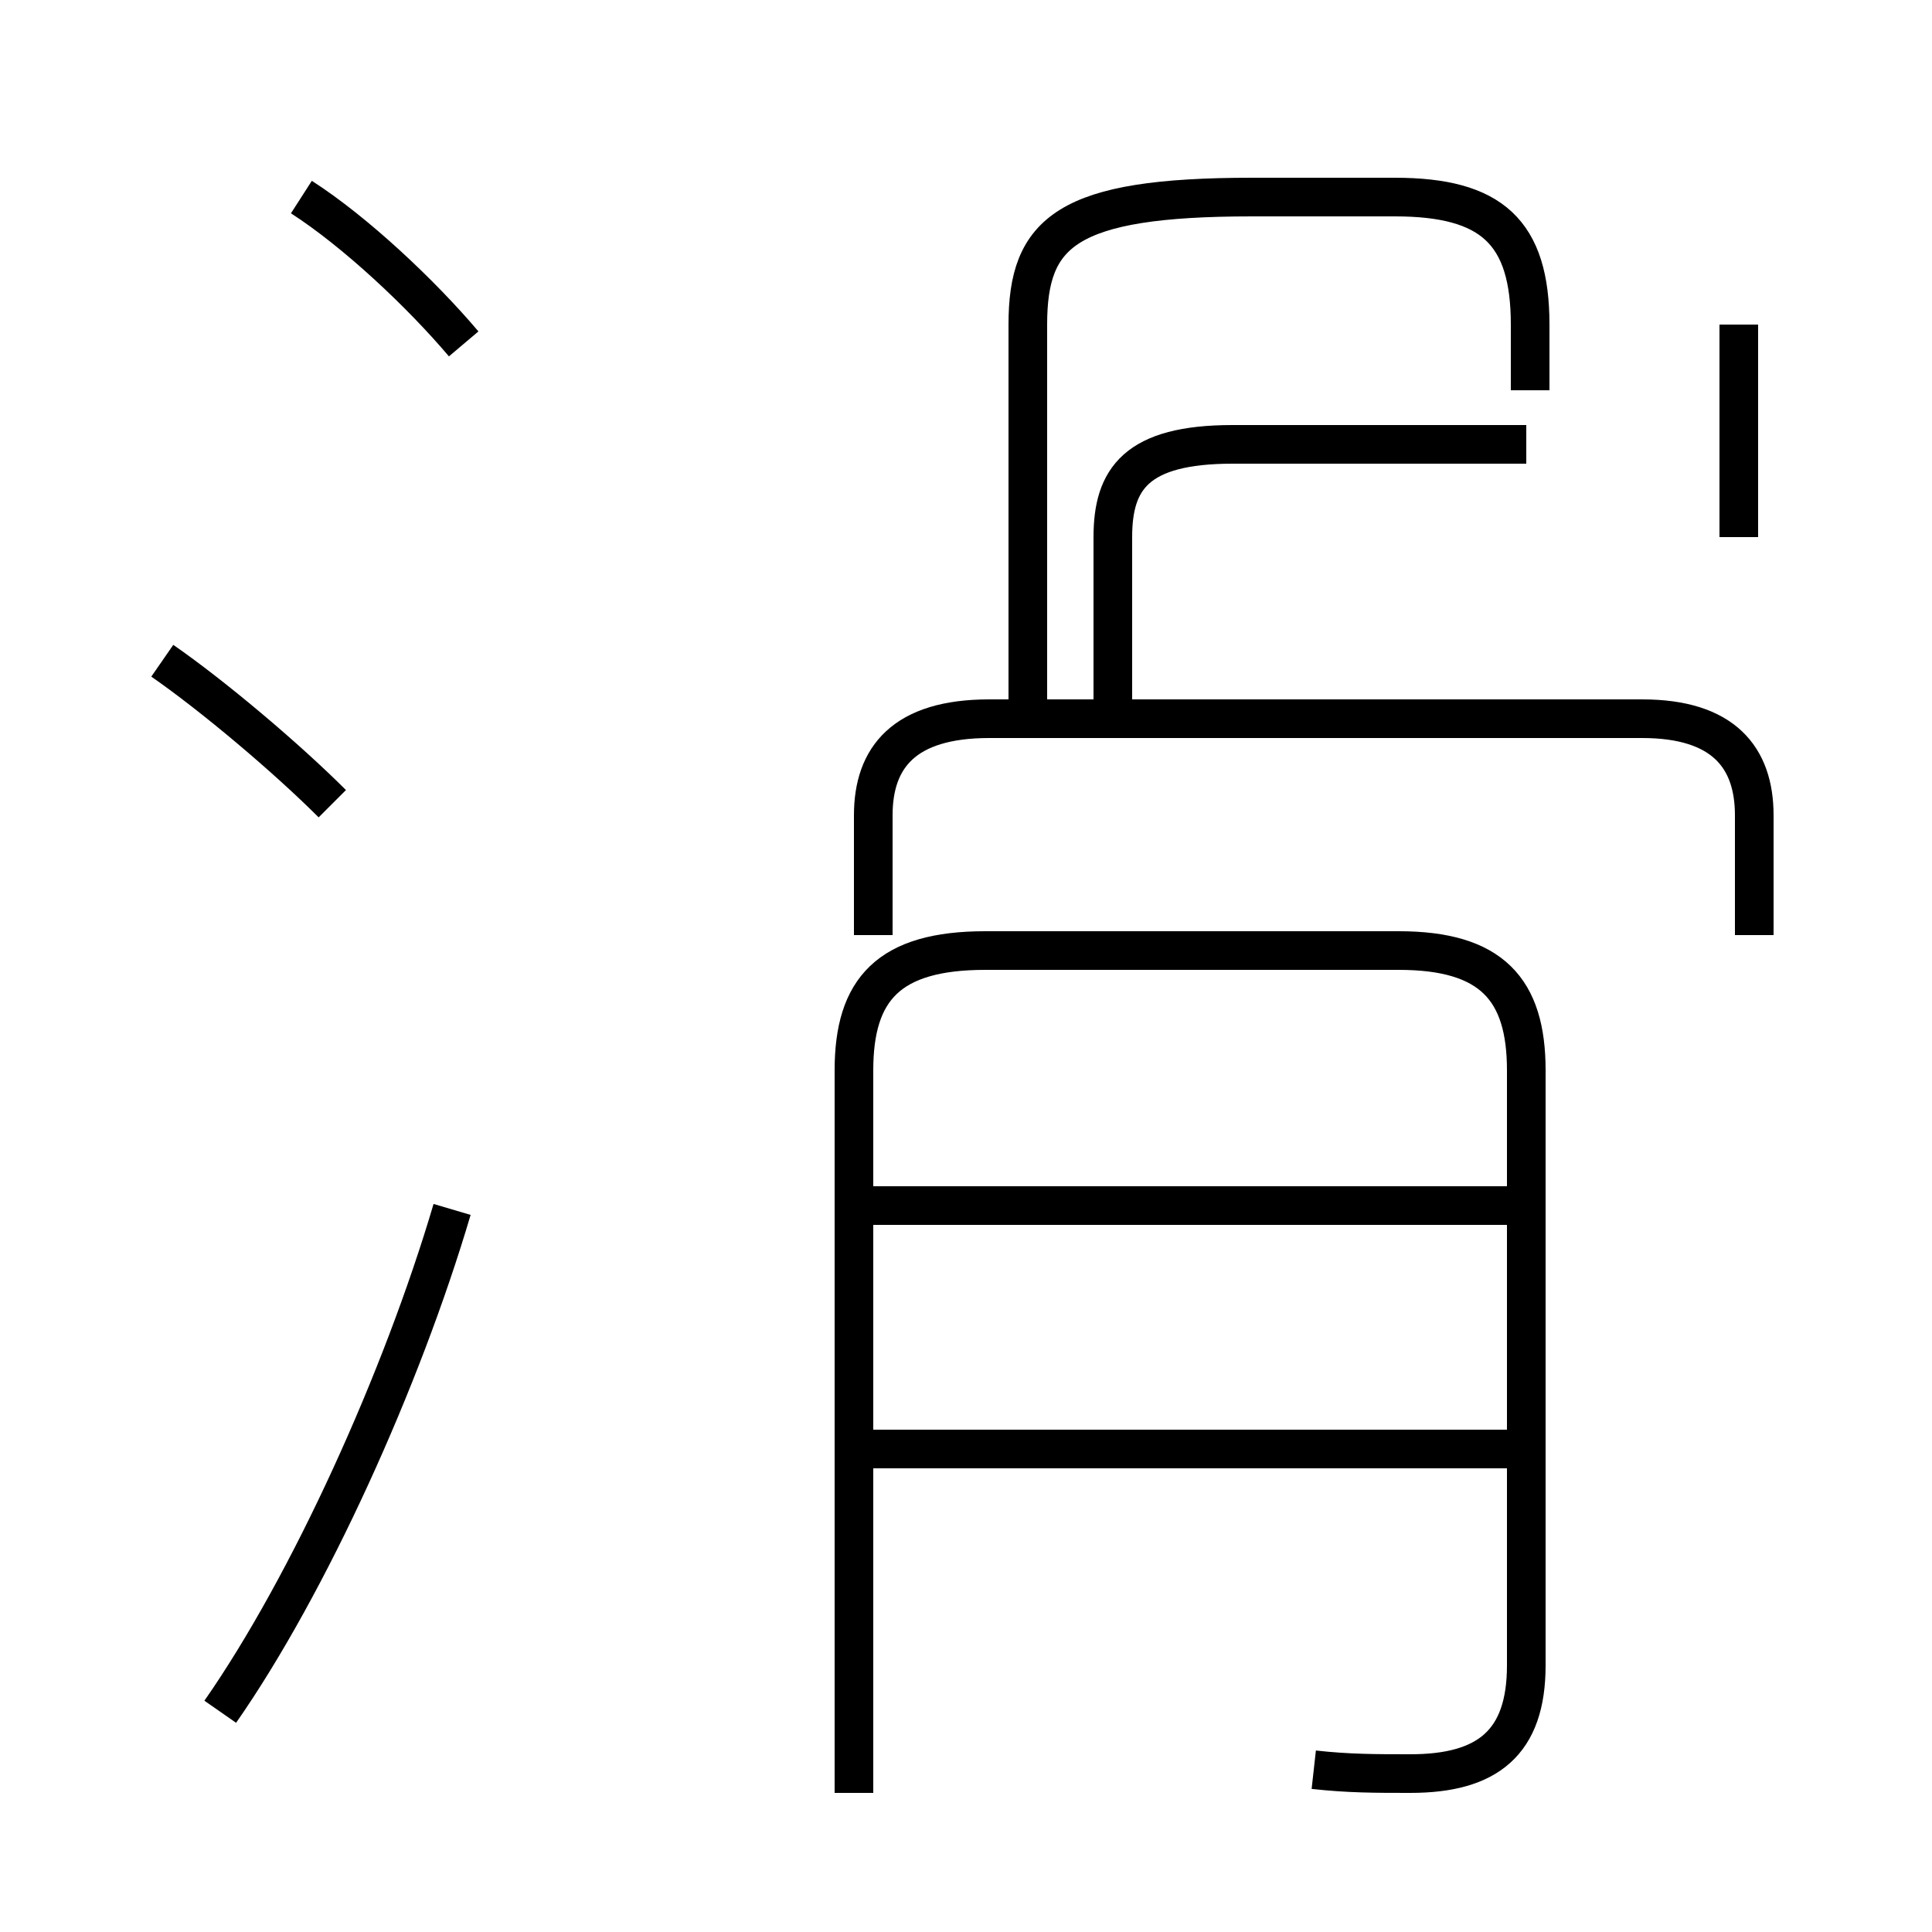 <?xml version='1.0' encoding='utf8'?>
<svg viewBox="0.0 -6.0 50.0 50.0" version="1.1" xmlns="http://www.w3.org/2000/svg">
<rect x="0.0" y="-6.0" width="50.0" height="50.0" fill="#808080" stroke="none"/>
<rect x="-1000" y="-1000" width="2000" height="2000" stroke="white" fill="white"/>
<g style="fill:white;stroke:#000000;  stroke-width:1">
<path d="M 34.0 1.8 C 34.9 1.9 35.6 1.9 36.5 1.9 C 38.5 1.9 39.5 1.1 39.5 -0.9 L 39.5 -16.3 C 39.5 -18.4 38.6 -19.4 36.2 -19.4 L 25.5 -19.4 C 23.0 -19.4 22.1 -18.4 22.1 -16.3 L 22.1 2.4 M 5.7 0.3 C 8.0 -3.0 10.4 -8.3 11.7 -12.7 M 8.6 -23.2 C 7.4 -24.4 5.5 -26.0 4.2 -26.9 M 39.0 -6.5 L 22.6 -6.5 M 39.0 -12.8 L 22.6 -12.8 M 45.4 -19.8 L 45.4 -22.9 C 45.4 -24.4 44.6 -25.4 42.5 -25.4 L 25.6 -25.4 C 23.4 -25.4 22.6 -24.4 22.6 -22.9 L 22.6 -19.8 M 12.0 -35.1 C 10.9 -36.4 9.2 -38.0 7.8 -38.9 M 26.6 -25.9 L 26.6 -35.6 C 26.6 -38.0 27.6 -38.9 32.4 -38.9 L 36.1 -38.9 C 38.6 -38.9 39.6 -38.0 39.6 -35.6 L 39.6 -33.9 M 39.5 -32.5 L 31.9 -32.5 C 29.4 -32.5 28.8 -31.6 28.8 -30.1 L 28.8 -25.9 M 45.0 -35.6 L 45.0 -30.1" transform="translate(0.0, 38.0)" />
</g>
</svg>